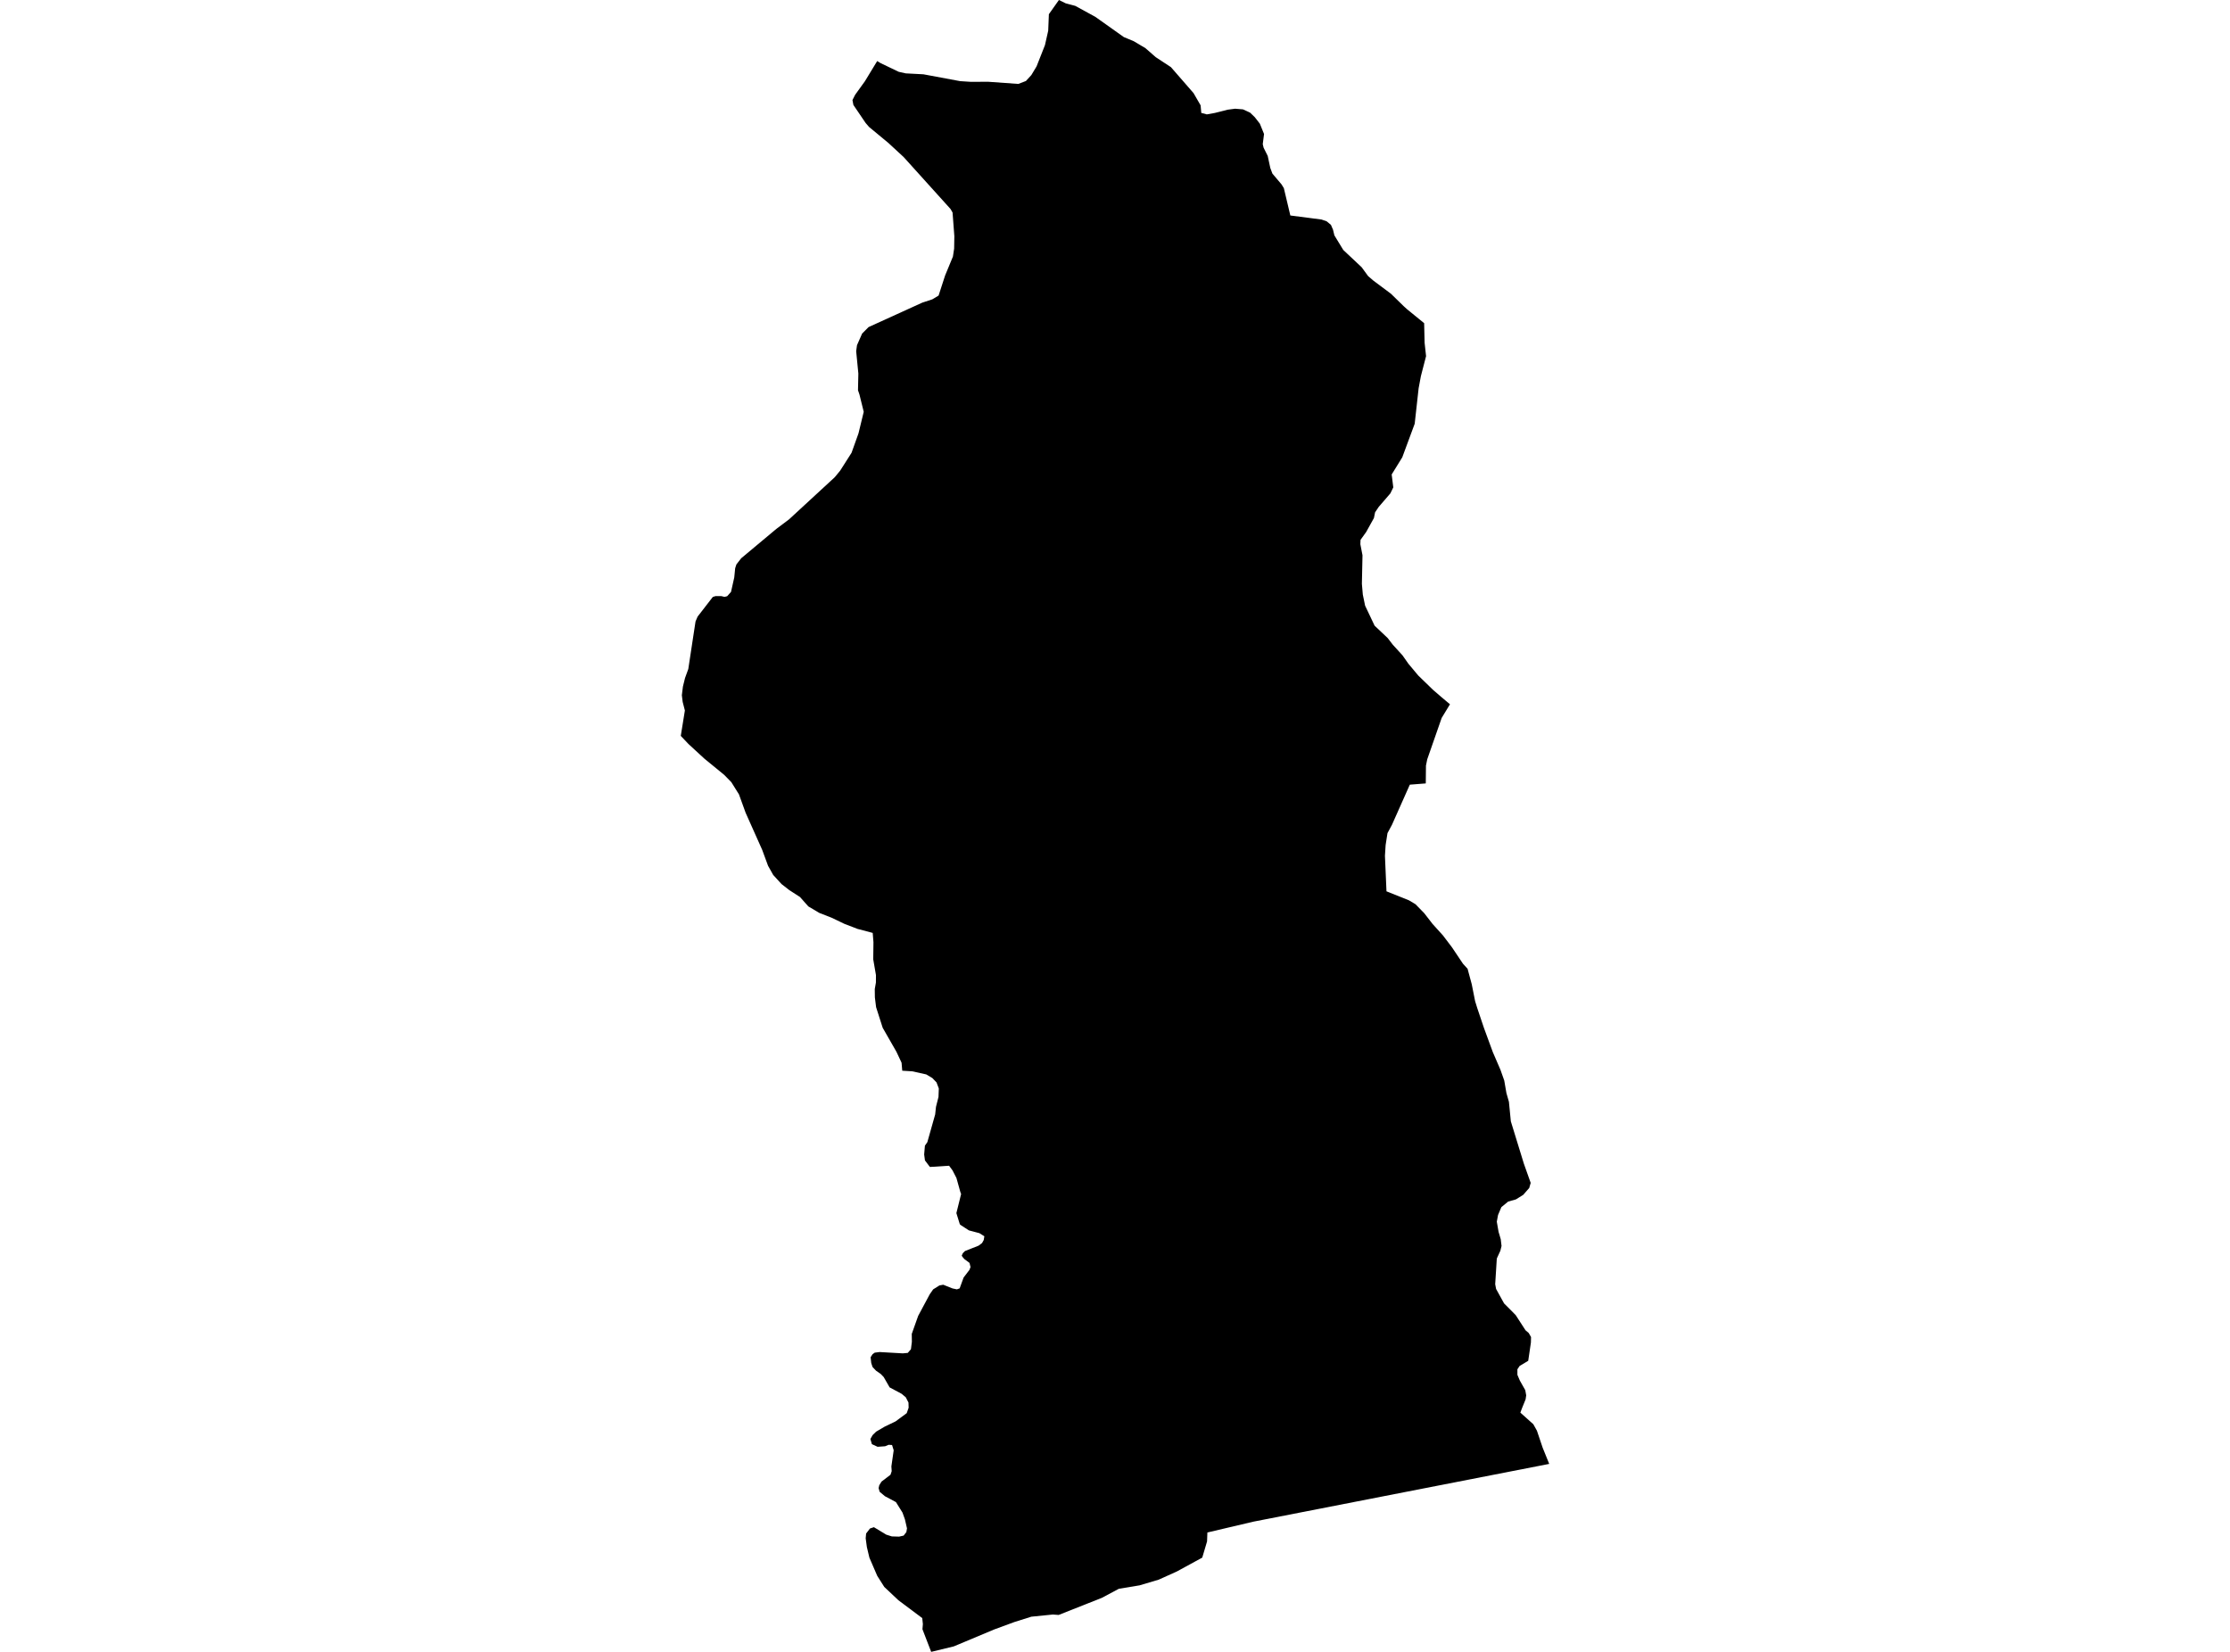 <?xml version='1.0'?>
<svg  baseProfile = 'tiny' width = '540' height = '400' stroke-linecap = 'round' stroke-linejoin = 'round' version='1.1' xmlns='http://www.w3.org/2000/svg'>
<path id='1013801001' title='1013801001'  d='M 294.191 27.345 297.297 26.56 299.084 26.327 300.991 26.482 302.734 27.293 303.847 28.372 305.081 29.959 306.09 32.445 305.78 34.912 305.987 35.767 306.979 37.751 307.609 40.685 308.118 42.04 310.318 44.637 310.888 45.56 312.458 52.179 320.026 53.162 321.26 53.594 322.295 54.457 322.796 55.63 323.124 56.994 325.281 60.532 329.725 64.708 331.295 66.857 332.59 67.97 336.809 71.119 339.924 74.157 340.735 74.89 344.86 78.255 344.972 83.001 345.326 86.237 344.075 91.069 343.522 94.037 342.573 102.606 339.562 110.743 336.999 114.893 337.387 118.017 336.68 119.475 333.867 122.737 332.978 124.066 332.702 125.438 330.829 128.812 329.457 130.727 329.414 131.78 329.932 134.464 329.785 141.384 330.009 143.973 330.562 146.656 332.866 151.514 336.015 154.483 337.284 156.131 339.622 158.694 341.054 160.73 343.436 163.578 346.991 167.029 349.131 168.876 351.116 170.541 349.105 173.846 345.61 183.864 345.3 185.383 345.257 189.706 341.391 190.008 337.068 199.724 335.981 201.743 335.532 204.634 335.368 207.24 335.739 215.834 341.158 218 342.763 218.958 344.877 221.123 346.896 223.729 349.424 226.525 351.59 229.381 354.265 233.368 355.378 234.593 356.388 238.338 357.199 242.42 357.717 244.094 359.339 248.908 361.496 254.785 363.351 259.082 364.257 261.645 364.784 264.691 365.388 266.796 365.854 271.533 369.003 281.767 370.66 286.435 370.306 287.669 368.848 289.335 367.088 290.431 365.207 290.957 363.559 292.312 362.756 294.21 362.454 295.832 362.885 298.309 363.118 299.085 363.412 300.095 363.472 300.63 363.602 301.709 363.317 302.865 362.48 304.694 362.445 304.91 362.066 310.967 362.281 312.115 364.214 315.618 365.569 316.973 367.027 318.449 369.4 322.116 370.177 322.78 370.746 323.764 370.712 325.101 370.065 329.511 367.985 330.762 367.442 331.573 367.442 332.911 368.028 334.291 369.349 336.63 369.573 337.881 369.426 338.856 368.555 341.004 368.158 342.066 371.299 344.879 372.17 346.441 373.551 350.539 375.147 354.483 303.51 368.47 292.37 371.093 292.293 373.25 291.128 377.177 284.958 380.542 280.575 382.518 275.958 383.89 270.928 384.727 266.838 386.91 256.353 391.06 254.956 390.957 249.735 391.483 245.654 392.769 240.727 394.581 230.967 398.671 225.488 400 223.374 394.521 223.477 393.261 223.322 391.82 217.558 387.505 214.124 384.27 212.424 381.586 210.525 377.185 209.913 374.614 209.628 372.5 209.732 371.344 210.664 370.127 211.621 369.808 214.616 371.62 215.962 372.042 217.722 372.094 218.818 371.844 219.474 370.998 219.629 370.092 219.128 367.909 218.542 366.278 216.954 363.733 214.288 362.309 213.002 361.23 212.76 360.342 212.916 359.651 213.459 358.771 215.634 357.115 215.927 356.243 215.85 355.095 216.41 351.186 216.013 349.909 215.185 349.858 214.339 350.211 212.51 350.341 211.13 349.702 210.767 348.451 211.311 347.502 212.148 346.682 214.219 345.466 216.868 344.188 219.569 342.195 220.026 340.884 219.991 339.624 219.336 338.355 218.343 337.518 215.427 335.957 213.986 333.446 213.278 332.712 212.139 331.918 211.285 331.012 210.974 330.054 210.819 328.648 211.302 327.914 211.82 327.543 213.002 327.397 218.611 327.716 219.819 327.604 220.587 326.715 220.811 324.912 220.785 323.005 222.338 318.638 225.143 313.401 225.971 312.218 227.481 311.269 228.405 311.097 230.657 311.994 231.709 312.218 232.382 311.977 233.34 309.354 234.747 307.507 235.014 306.817 234.773 305.816 233.521 304.884 233.073 304.358 232.883 304.073 233.15 303.46 233.677 302.934 236.964 301.639 237.81 301.001 238.216 300.267 238.362 299.361 237.163 298.611 234.626 297.938 232.719 296.704 232.426 296.462 231.589 293.753 232.736 289.136 232.538 288.601 231.606 285.253 230.657 283.407 229.828 282.285 225.177 282.578 223.978 280.991 223.788 279.558 223.969 277.427 224.556 276.581 226.454 269.859 226.653 268.013 227.257 265.623 227.335 263.569 226.782 262.111 225.781 261.058 224.289 260.169 220.889 259.418 218.481 259.272 218.317 257.339 217.083 254.707 213.744 248.874 212.148 243.886 211.854 241.514 211.828 239.503 212.105 237.907 212.113 236.103 211.457 232.306 211.509 228.165 211.328 225.904 207.669 224.937 204.477 223.712 201.379 222.228 198.402 221.063 195.736 219.484 193.725 217.215 191.119 215.532 189.247 214.074 187.236 211.873 185.985 209.647 184.57 205.799 180.557 196.816 178.944 192.363 177.089 189.395 175.346 187.618 170.557 183.7 166.708 180.154 164.853 178.195 165.845 172.042 165.31 169.963 165.112 168.349 165.371 166.252 165.88 164.182 166.674 161.998 167.916 153.818 168.425 150.488 168.926 149.314 172.61 144.551 173.249 144.352 174.647 144.344 175.441 144.534 176.088 144.37 177.02 143.326 177.805 139.805 178.021 137.605 178.314 136.69 179.487 135.18 187.564 128.432 188.159 127.949 191.067 125.766 202.121 115.575 203.433 113.987 206.202 109.647 207.885 104.944 209.154 99.715 208.118 95.53 207.764 94.495 207.851 90.456 207.324 85.038 207.523 83.588 208.765 80.775 210.327 79.204 223.348 73.276 225.764 72.483 227.283 71.568 228.853 66.727 230.752 62.128 231.045 60.204 231.097 57.209 230.665 51.463 230.173 50.608 218.826 38.036 215.125 34.619 210.439 30.736 209.619 29.787 206.651 25.412 206.427 24.23 207.074 22.953 209.447 19.665 212.415 14.781 213.252 15.29 217.627 17.387 219.327 17.767 223.607 17.991 232.495 19.648 235.152 19.821 239.242 19.795 246.586 20.321 248.432 19.613 249.752 18.164 251.012 16.067 253.04 10.924 253.825 7.438 253.989 3.434 256.422 0 258.071 0.811 260.383 1.424 265.241 4.081 272.144 8.983 274.552 9.984 277.365 11.658 279.876 13.849 283.543 16.257 289.014 22.539 290.731 25.507 290.895 27.345 292.232 27.699 294.191 27.345 Z' />
</svg>